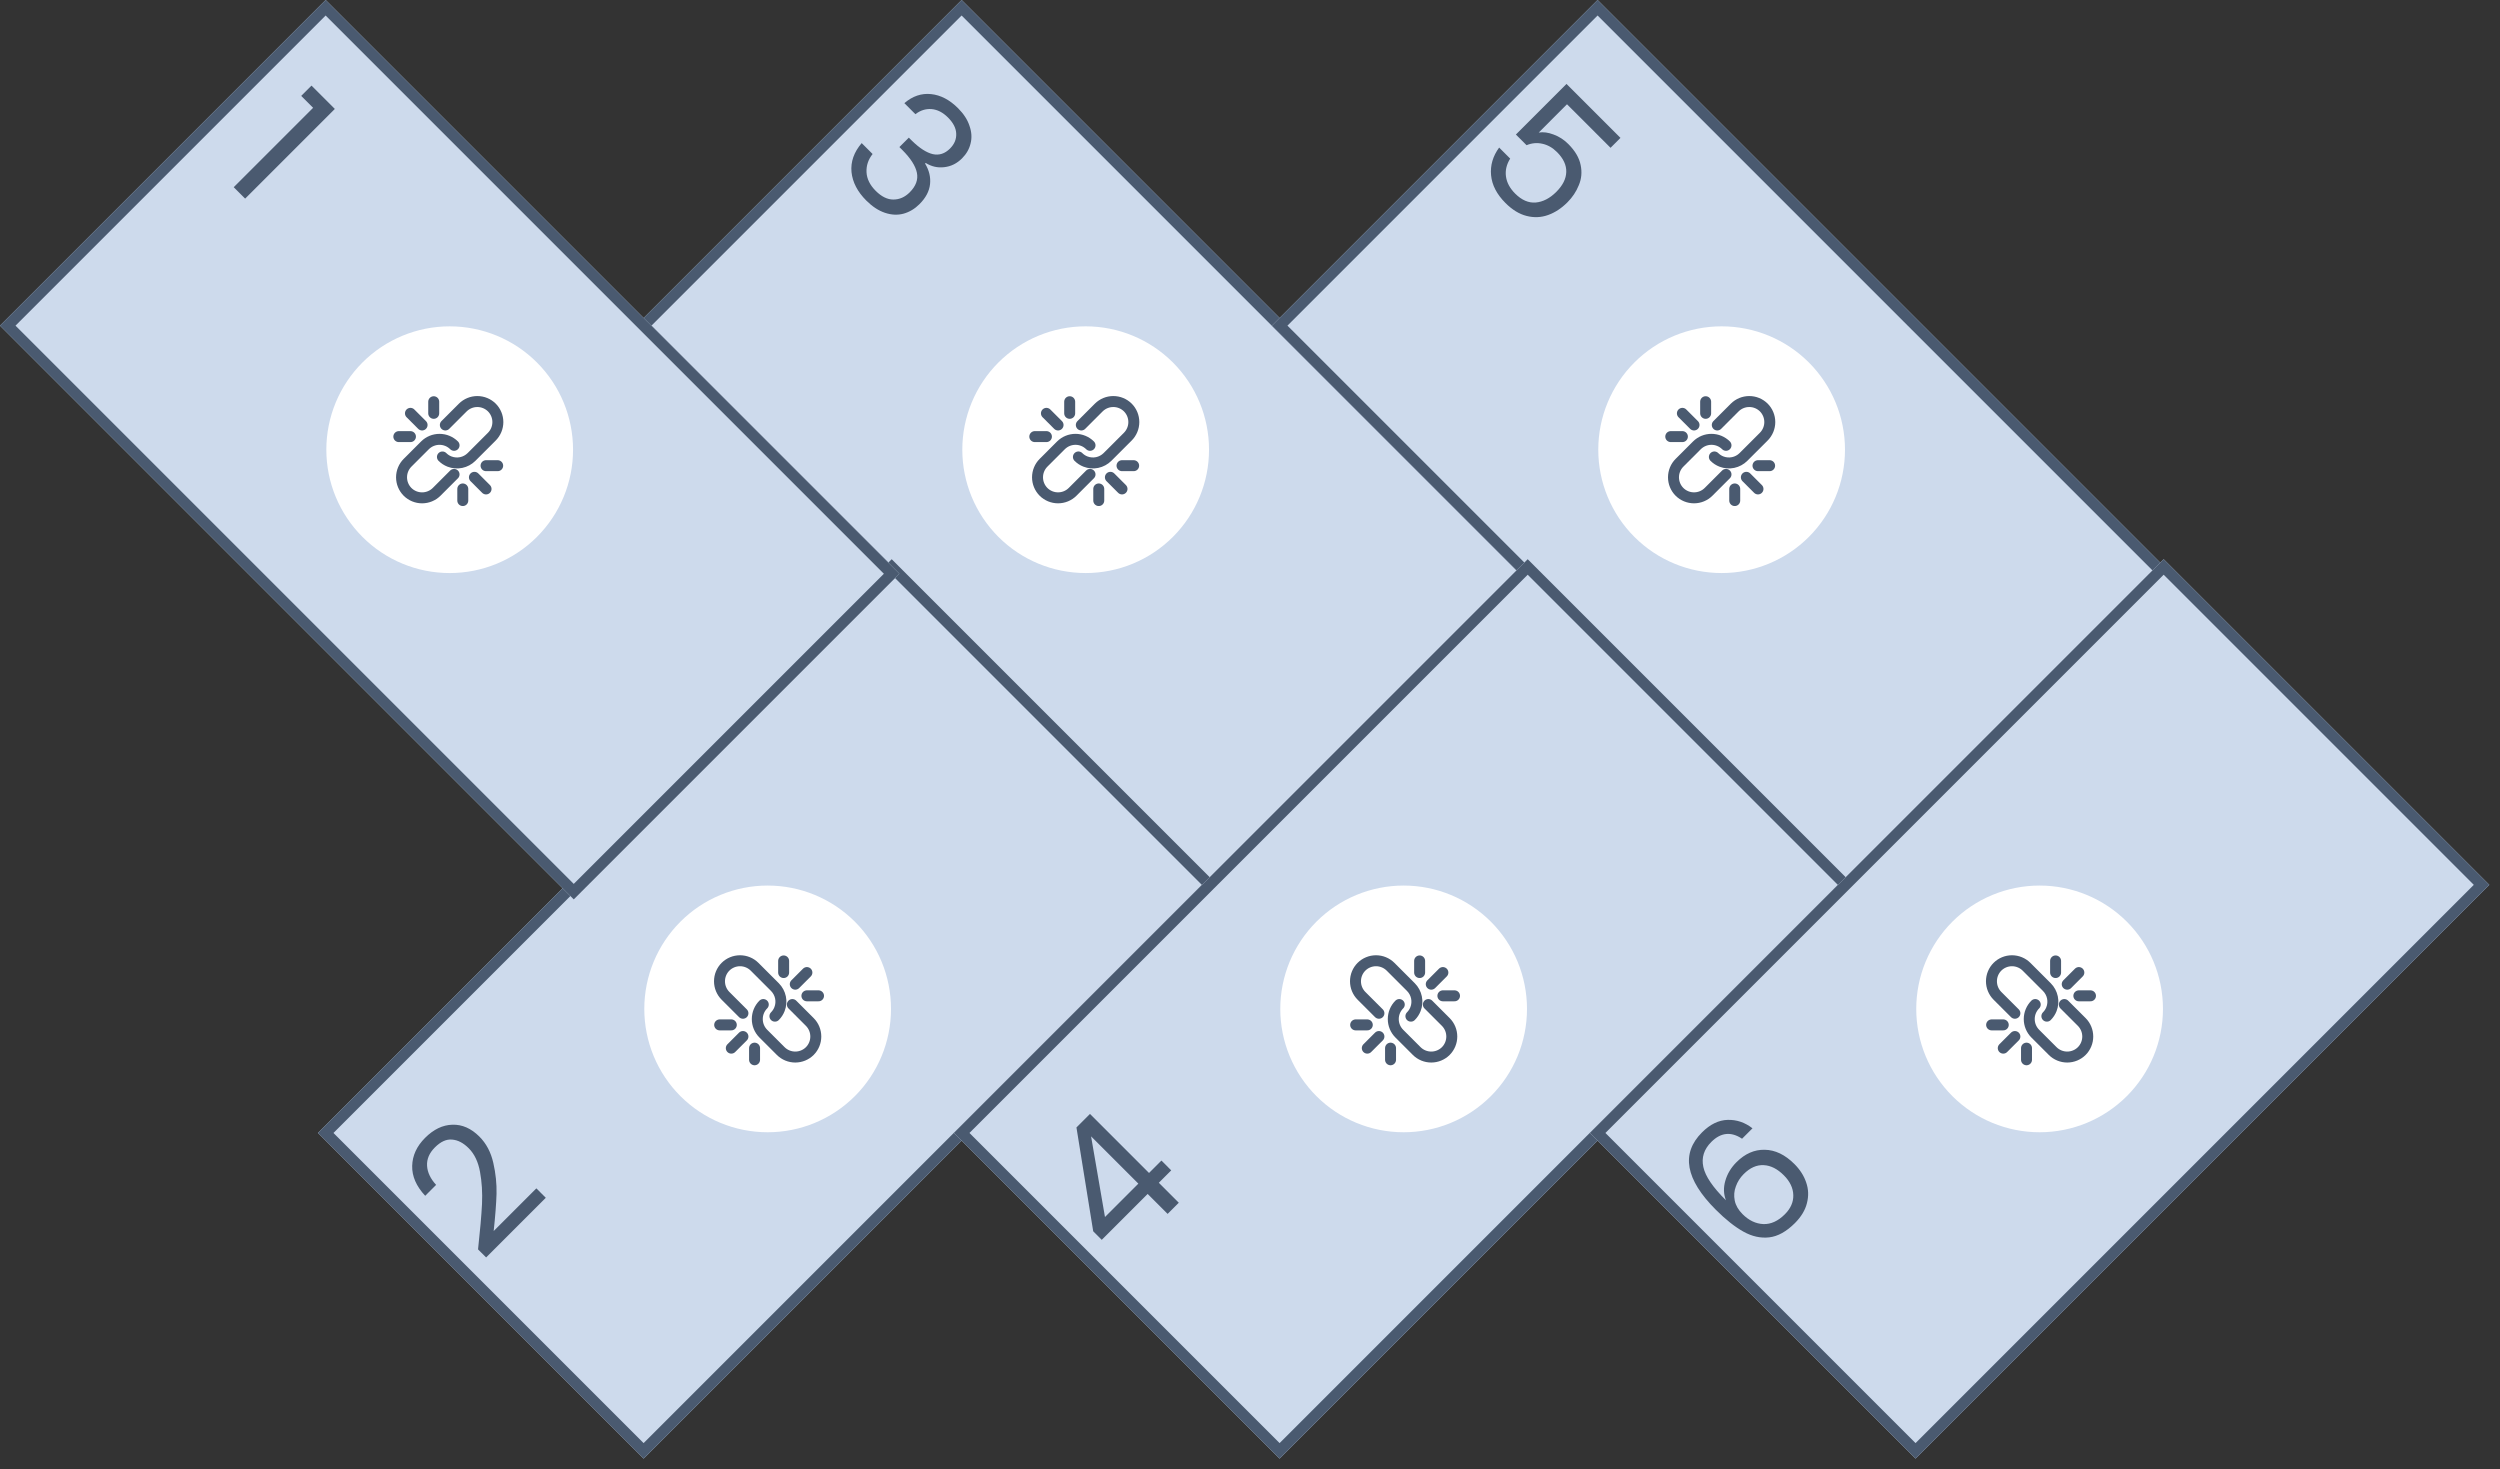 <svg width="228" height="134" viewBox="0 0 228 134" fill="none" xmlns="http://www.w3.org/2000/svg">
<rect x="0" y="0" width="228" height="134" fill="#333333" stroke="none"/>
<g clip-path="url(#clip0_584_1758)">
<rect x="87.699" width="74" height="42" transform="rotate(45 87.699 0)" fill="#CDDAEC"/>
<path d="M82.478 9.407C83.225 8.766 84.035 8.491 84.91 8.581C85.785 8.672 86.608 9.102 87.377 9.871C87.89 10.384 88.237 10.92 88.418 11.478C88.614 12.036 88.648 12.568 88.519 13.073C88.399 13.586 88.139 14.042 87.739 14.442C87.271 14.91 86.732 15.177 86.121 15.245C85.518 15.321 84.952 15.192 84.424 14.861L84.367 14.917C84.737 15.528 84.888 16.154 84.82 16.795C84.752 17.436 84.431 18.044 83.858 18.617C83.428 19.047 82.942 19.337 82.399 19.488C81.863 19.631 81.301 19.605 80.713 19.409C80.125 19.213 79.555 18.839 79.005 18.289C78.205 17.489 77.756 16.625 77.658 15.698C77.568 14.762 77.877 13.88 78.586 13.05L79.582 14.046C79.182 14.551 78.997 15.106 79.027 15.709C79.058 16.312 79.337 16.878 79.865 17.406C80.392 17.934 80.928 18.198 81.471 18.198C82.029 18.198 82.527 17.979 82.965 17.542C83.53 16.976 83.749 16.38 83.621 15.754C83.493 15.128 83.047 14.434 82.286 13.673L82.025 13.412L82.885 12.553L83.157 12.824C83.858 13.511 84.496 13.921 85.069 14.057C85.65 14.185 86.174 14.016 86.641 13.548C87.041 13.148 87.23 12.696 87.207 12.191C87.192 11.693 86.943 11.203 86.46 10.72C85.993 10.252 85.495 9.996 84.967 9.95C84.439 9.905 83.945 10.06 83.485 10.414L82.478 9.407Z" fill="#4A5A70"/>
<g clip-path="url(#clip1_584_1758)">
<path d="M91.058 33.057C88.948 35.167 87.763 38.029 87.763 41.012C87.763 43.996 88.948 46.857 91.058 48.967C93.168 51.077 96.029 52.262 99.013 52.262C101.997 52.262 104.858 51.077 106.968 48.967C109.078 46.857 110.263 43.996 110.263 41.012C110.263 38.029 109.078 35.167 106.968 33.057C104.858 30.948 101.997 29.762 99.013 29.762C96.029 29.762 93.168 30.948 91.058 33.057Z" fill="white"/>
<g clip-path="url(#clip2_584_1758)">
<path d="M96.495 38.758L95.434 37.697" stroke="#4A5A70" stroke-linecap="round" stroke-linejoin="round"/>
<path d="M95.434 39.818L94.373 39.818" stroke="#4A5A70" stroke-linecap="round" stroke-linejoin="round"/>
<path d="M97.555 37.697V36.636" stroke="#4A5A70" stroke-linecap="round" stroke-linejoin="round"/>
<path d="M101.268 43.531L102.328 44.591" stroke="#4A5A70" stroke-linecap="round" stroke-linejoin="round"/>
<path d="M100.207 44.591L100.207 45.652" stroke="#4A5A70" stroke-linecap="round" stroke-linejoin="round"/>
<path d="M102.328 42.47H103.389" stroke="#4A5A70" stroke-linecap="round" stroke-linejoin="round"/>
<path d="M98.616 38.758L100.207 37.166C100.559 36.816 101.036 36.62 101.533 36.62C102.03 36.62 102.506 36.816 102.859 37.166C103.209 37.519 103.405 37.995 103.405 38.492C103.405 38.989 103.209 39.466 102.859 39.818L101.002 41.674C100.744 41.931 100.416 42.108 100.06 42.182C99.703 42.257 99.332 42.226 98.992 42.093C98.752 42 98.533 41.857 98.351 41.674" stroke="#4A5A70" stroke-linecap="round" stroke-linejoin="round"/>
<path d="M99.411 43.265L97.82 44.856C97.468 45.207 96.992 45.403 96.495 45.403C95.998 45.403 95.521 45.207 95.169 44.856C94.819 44.504 94.622 44.027 94.622 43.531C94.622 43.034 94.819 42.557 95.169 42.205L96.76 40.614C97.112 40.264 97.589 40.067 98.086 40.067C98.582 40.067 99.059 40.264 99.411 40.614" stroke="#4A5A70" stroke-linecap="round" stroke-linejoin="round"/>
</g>
</g>
</g>
<rect x="87.699" y="0.707" width="73" height="41" transform="rotate(45 87.699 0.707)" stroke="#4A5A70"/>
<g clip-path="url(#clip3_584_1758)">
<rect x="145.699" width="74" height="42" transform="rotate(45 145.699 0)" fill="#CDDAEC"/>
<path d="M146.882 13.48L142.91 9.509L140.331 12.089C140.746 12.021 141.198 12.081 141.689 12.27C142.186 12.451 142.631 12.737 143.024 13.13C143.65 13.756 144.027 14.397 144.155 15.053C144.291 15.702 144.234 16.316 143.985 16.897C143.751 17.478 143.404 17.998 142.944 18.458C142.401 19.001 141.813 19.386 141.179 19.612C140.546 19.839 139.893 19.865 139.222 19.692C138.558 19.526 137.917 19.133 137.299 18.515C136.507 17.723 136.069 16.878 135.986 15.981C135.903 15.083 136.149 14.242 136.722 13.458L137.729 14.465C137.397 14.993 137.269 15.536 137.344 16.094C137.42 16.652 137.699 17.172 138.181 17.655C138.777 18.251 139.403 18.522 140.059 18.47C140.723 18.409 141.349 18.085 141.937 17.497C142.526 16.908 142.827 16.305 142.843 15.687C142.865 15.06 142.582 14.453 141.994 13.865C141.594 13.465 141.145 13.213 140.648 13.107C140.165 13.001 139.69 13.047 139.222 13.243L138.249 12.27L142.865 7.654L147.787 12.575L146.882 13.48Z" fill="#4A5A70"/>
<g clip-path="url(#clip4_584_1758)">
<path d="M149.058 33.057C146.948 35.167 145.763 38.029 145.763 41.012C145.763 43.996 146.948 46.857 149.058 48.967C151.168 51.077 154.029 52.262 157.013 52.262C159.997 52.262 162.858 51.077 164.968 48.967C167.078 46.857 168.263 43.996 168.263 41.012C168.263 38.029 167.078 35.167 164.968 33.057C162.858 30.948 159.997 29.762 157.013 29.762C154.029 29.762 151.168 30.948 149.058 33.057Z" fill="white"/>
<g clip-path="url(#clip5_584_1758)">
<path d="M154.495 38.758L153.434 37.697" stroke="#4A5A70" stroke-linecap="round" stroke-linejoin="round"/>
<path d="M153.434 39.818L152.373 39.818" stroke="#4A5A70" stroke-linecap="round" stroke-linejoin="round"/>
<path d="M155.555 37.697V36.636" stroke="#4A5A70" stroke-linecap="round" stroke-linejoin="round"/>
<path d="M159.268 43.531L160.328 44.591" stroke="#4A5A70" stroke-linecap="round" stroke-linejoin="round"/>
<path d="M158.207 44.591L158.207 45.652" stroke="#4A5A70" stroke-linecap="round" stroke-linejoin="round"/>
<path d="M160.328 42.47H161.389" stroke="#4A5A70" stroke-linecap="round" stroke-linejoin="round"/>
<path d="M156.616 38.758L158.207 37.166C158.559 36.816 159.036 36.62 159.533 36.62C160.03 36.62 160.506 36.816 160.859 37.166C161.209 37.519 161.405 37.995 161.405 38.492C161.405 38.989 161.209 39.466 160.859 39.818L159.002 41.674C158.744 41.931 158.416 42.108 158.06 42.182C157.703 42.257 157.332 42.226 156.992 42.093C156.752 42 156.533 41.857 156.351 41.674" stroke="#4A5A70" stroke-linecap="round" stroke-linejoin="round"/>
<path d="M157.411 43.265L155.82 44.856C155.468 45.207 154.991 45.403 154.495 45.403C153.998 45.403 153.521 45.207 153.169 44.856C152.818 44.504 152.622 44.027 152.622 43.531C152.622 43.034 152.818 42.557 153.169 42.205L154.76 40.614C155.112 40.264 155.589 40.067 156.086 40.067C156.582 40.067 157.059 40.264 157.411 40.614" stroke="#4A5A70" stroke-linecap="round" stroke-linejoin="round"/>
</g>
</g>
</g>
<rect x="145.699" y="0.707" width="73" height="41" transform="rotate(45 145.699 0.707)" stroke="#4A5A70"/>
<g clip-path="url(#clip6_584_1758)">
<rect x="28.998" y="103.326" width="74" height="42" transform="rotate(-45 28.998 103.326)" fill="#CDDAEC"/>
<path d="M43.598 113.944C43.787 112.217 43.908 110.837 43.96 109.803C44.006 108.762 43.945 107.789 43.779 106.884C43.614 105.964 43.27 105.244 42.75 104.723C42.26 104.233 41.754 103.969 41.234 103.931C40.713 103.879 40.189 104.116 39.661 104.644C39.148 105.157 38.911 105.719 38.949 106.33C38.986 106.926 39.261 107.503 39.774 108.061L38.779 109.057C37.964 108.182 37.568 107.273 37.591 106.33C37.614 105.387 38.006 104.535 38.767 103.773C39.544 102.996 40.374 102.596 41.257 102.574C42.147 102.544 42.969 102.906 43.723 103.66C44.349 104.286 44.771 105.085 44.99 106.058C45.209 107.016 45.307 107.959 45.284 108.887C45.254 109.807 45.167 110.935 45.024 112.27L48.916 108.378L49.776 109.238L44.334 114.679L43.598 113.944Z" fill="#4A5A70"/>
<g clip-path="url(#clip7_584_1758)">
<path d="M62.055 99.967C64.165 102.077 67.027 103.262 70.01 103.262C72.994 103.262 75.855 102.077 77.965 99.967C80.075 97.858 81.26 94.996 81.26 92.013C81.26 89.029 80.075 86.167 77.965 84.058C75.855 81.948 72.994 80.763 70.01 80.763C67.027 80.763 64.165 81.948 62.055 84.058C59.946 86.167 58.76 89.029 58.76 92.013C58.76 94.996 59.946 97.858 62.055 99.967Z" fill="white"/>
<g clip-path="url(#clip8_584_1758)">
<path d="M67.756 94.531L66.695 95.591" stroke="#4A5A70" stroke-linecap="round" stroke-linejoin="round"/>
<path d="M68.816 95.591L68.816 96.652" stroke="#4A5A70" stroke-linecap="round" stroke-linejoin="round"/>
<path d="M66.695 93.47H65.634" stroke="#4A5A70" stroke-linecap="round" stroke-linejoin="round"/>
<path d="M72.529 89.758L73.589 88.697" stroke="#4A5A70" stroke-linecap="round" stroke-linejoin="round"/>
<path d="M73.589 90.819L74.65 90.819" stroke="#4A5A70" stroke-linecap="round" stroke-linejoin="round"/>
<path d="M71.468 88.697V87.636" stroke="#4A5A70" stroke-linecap="round" stroke-linejoin="round"/>
<path d="M67.756 92.409L66.165 90.819C65.814 90.466 65.618 89.99 65.618 89.493C65.618 88.996 65.814 88.519 66.165 88.167C66.517 87.817 66.994 87.62 67.49 87.62C67.987 87.62 68.464 87.817 68.816 88.167L70.672 90.023C70.929 90.281 71.106 90.609 71.18 90.966C71.255 91.323 71.224 91.693 71.091 92.033C70.998 92.274 70.855 92.492 70.672 92.675" stroke="#4A5A70" stroke-linecap="round" stroke-linejoin="round"/>
<path d="M72.263 91.614L73.854 93.205C74.205 93.557 74.401 94.034 74.401 94.531C74.401 95.028 74.205 95.504 73.854 95.857C73.502 96.207 73.025 96.403 72.528 96.403C72.032 96.403 71.555 96.207 71.203 95.857L69.612 94.266C69.261 93.913 69.065 93.437 69.065 92.94C69.065 92.443 69.261 91.966 69.612 91.614" stroke="#4A5A70" stroke-linecap="round" stroke-linejoin="round"/>
</g>
</g>
</g>
<rect x="29.705" y="103.326" width="73" height="41" transform="rotate(-45 29.705 103.326)" stroke="#4A5A70"/>
<g clip-path="url(#clip9_584_1758)">
<rect x="87" y="103.326" width="74" height="42" transform="rotate(-45 87 103.326)" fill="#CDDAEC"/>
<path d="M100.48 113.073L99.7 112.292L98.172 102.823L99.406 101.589L104.791 106.975L105.922 105.843L106.816 106.737L105.685 107.869L107.506 109.69L106.488 110.708L104.666 108.887L100.48 113.073ZM99.507 103.637L100.774 110.991L103.818 107.948L99.507 103.637Z" fill="#4A5A70"/>
<g clip-path="url(#clip10_584_1758)">
<path d="M120.057 99.967C122.167 102.077 125.029 103.262 128.012 103.262C130.996 103.262 133.857 102.077 135.967 99.967C138.077 97.858 139.262 94.996 139.262 92.013C139.262 89.029 138.077 86.167 135.967 84.058C133.857 81.948 130.996 80.763 128.012 80.763C125.029 80.763 122.167 81.948 120.057 84.058C117.947 86.167 116.762 89.029 116.762 92.013C116.762 94.996 117.947 97.858 120.057 99.967Z" fill="white"/>
<g clip-path="url(#clip11_584_1758)">
<path d="M125.758 94.531L124.697 95.591" stroke="#4A5A70" stroke-linecap="round" stroke-linejoin="round"/>
<path d="M126.818 95.591L126.818 96.652" stroke="#4A5A70" stroke-linecap="round" stroke-linejoin="round"/>
<path d="M124.697 93.47H123.636" stroke="#4A5A70" stroke-linecap="round" stroke-linejoin="round"/>
<path d="M130.531 89.758L131.591 88.697" stroke="#4A5A70" stroke-linecap="round" stroke-linejoin="round"/>
<path d="M131.591 90.819L132.652 90.819" stroke="#4A5A70" stroke-linecap="round" stroke-linejoin="round"/>
<path d="M129.47 88.697V87.636" stroke="#4A5A70" stroke-linecap="round" stroke-linejoin="round"/>
<path d="M125.758 92.409L124.167 90.819C123.816 90.466 123.62 89.99 123.62 89.493C123.62 88.996 123.816 88.519 124.167 88.167C124.519 87.817 124.996 87.62 125.492 87.62C125.989 87.62 126.466 87.817 126.818 88.167L128.674 90.023C128.931 90.281 129.108 90.609 129.182 90.966C129.257 91.323 129.226 91.693 129.093 92.033C129 92.274 128.857 92.492 128.674 92.675" stroke="#4A5A70" stroke-linecap="round" stroke-linejoin="round"/>
<path d="M130.265 91.614L131.856 93.205C132.207 93.557 132.403 94.034 132.403 94.531C132.403 95.028 132.207 95.504 131.856 95.857C131.504 96.207 131.027 96.403 130.53 96.403C130.034 96.403 129.557 96.207 129.205 95.857L127.614 94.266C127.263 93.913 127.067 93.437 127.067 92.94C127.067 92.443 127.263 91.966 127.614 91.614" stroke="#4A5A70" stroke-linecap="round" stroke-linejoin="round"/>
</g>
</g>
</g>
<rect x="87.707" y="103.326" width="73" height="41" transform="rotate(-45 87.707 103.326)" stroke="#4A5A70"/>
<g clip-path="url(#clip12_584_1758)">
<rect x="145" y="103.326" width="74" height="42" transform="rotate(-45 145 103.326)" fill="#CDDAEC"/>
<path d="M158.876 103.852C157.873 103.181 156.938 103.279 156.07 104.146C155.399 104.818 155.158 105.579 155.346 106.432C155.527 107.276 156.214 108.287 157.405 109.464C157.187 108.898 157.168 108.306 157.349 107.688C157.53 107.054 157.869 106.488 158.367 105.991C159.144 105.214 160.004 104.837 160.947 104.859C161.897 104.874 162.798 105.308 163.651 106.16C164.164 106.673 164.522 107.235 164.725 107.846C164.937 108.449 164.959 109.075 164.793 109.724C164.635 110.365 164.269 110.972 163.696 111.546C162.919 112.322 162.138 112.756 161.354 112.847C160.57 112.937 159.785 112.764 159.001 112.326C158.216 111.889 157.375 111.221 156.478 110.324C153.71 107.556 153.291 105.206 155.222 103.275C155.961 102.536 156.742 102.155 157.564 102.133C158.386 102.11 159.14 102.366 159.827 102.902L158.876 103.852ZM159.023 107.077C158.699 107.401 158.461 107.774 158.311 108.197C158.152 108.612 158.118 109.045 158.209 109.498C158.299 109.935 158.537 110.346 158.922 110.731C159.495 111.304 160.128 111.606 160.822 111.636C161.509 111.659 162.161 111.361 162.78 110.742C163.307 110.214 163.564 109.634 163.549 109C163.534 108.351 163.247 107.748 162.689 107.19C162.101 106.601 161.49 106.292 160.856 106.262C160.215 106.224 159.604 106.496 159.023 107.077Z" fill="#4A5A70"/>
<g clip-path="url(#clip13_584_1758)">
<path d="M178.057 99.967C180.167 102.077 183.029 103.262 186.012 103.262C188.996 103.262 191.857 102.077 193.967 99.967C196.077 97.858 197.262 94.996 197.262 92.013C197.262 89.029 196.077 86.167 193.967 84.058C191.857 81.948 188.996 80.763 186.012 80.763C183.029 80.763 180.167 81.948 178.057 84.058C175.947 86.167 174.762 89.029 174.762 92.013C174.762 94.996 175.947 97.858 178.057 99.967Z" fill="white"/>
<g clip-path="url(#clip14_584_1758)">
<path d="M183.758 94.531L182.697 95.591" stroke="#4A5A70" stroke-linecap="round" stroke-linejoin="round"/>
<path d="M184.818 95.591L184.818 96.652" stroke="#4A5A70" stroke-linecap="round" stroke-linejoin="round"/>
<path d="M182.697 93.47H181.636" stroke="#4A5A70" stroke-linecap="round" stroke-linejoin="round"/>
<path d="M188.531 89.758L189.591 88.697" stroke="#4A5A70" stroke-linecap="round" stroke-linejoin="round"/>
<path d="M189.591 90.819L190.652 90.819" stroke="#4A5A70" stroke-linecap="round" stroke-linejoin="round"/>
<path d="M187.47 88.697V87.636" stroke="#4A5A70" stroke-linecap="round" stroke-linejoin="round"/>
<path d="M183.758 92.409L182.167 90.819C181.816 90.466 181.62 89.99 181.62 89.493C181.62 88.996 181.816 88.519 182.167 88.167C182.519 87.817 182.996 87.62 183.492 87.62C183.989 87.62 184.466 87.817 184.818 88.167L186.674 90.023C186.931 90.281 187.108 90.609 187.182 90.966C187.257 91.323 187.226 91.693 187.093 92.033C187 92.274 186.857 92.492 186.674 92.675" stroke="#4A5A70" stroke-linecap="round" stroke-linejoin="round"/>
<path d="M188.265 91.614L189.856 93.205C190.207 93.557 190.403 94.034 190.403 94.531C190.403 95.028 190.207 95.504 189.856 95.857C189.504 96.207 189.027 96.403 188.53 96.403C188.034 96.403 187.557 96.207 187.205 95.857L185.614 94.266C185.263 93.913 185.067 93.437 185.067 92.94C185.067 92.443 185.263 91.966 185.614 91.614" stroke="#4A5A70" stroke-linecap="round" stroke-linejoin="round"/>
</g>
</g>
</g>
<rect x="145.707" y="103.326" width="73" height="41" transform="rotate(-45 145.707 103.326)" stroke="#4A5A70"/>
<g clip-path="url(#clip15_584_1758)">
<rect x="29.698" y="0" width="74" height="42" transform="rotate(45 29.698 0)" fill="#CDDAEC"/>
<path d="M27.47 8.746L28.409 7.807L30.536 9.934L22.356 18.114L21.315 17.073L28.556 9.832L27.47 8.746Z" fill="#4A5A70"/>
<g clip-path="url(#clip16_584_1758)">
<path d="M33.057 33.058C30.948 35.167 29.762 38.029 29.762 41.013C29.762 43.996 30.948 46.858 33.057 48.968C35.167 51.077 38.029 52.263 41.012 52.263C43.996 52.263 46.857 51.077 48.967 48.968C51.077 46.858 52.262 43.996 52.262 41.013C52.262 38.029 51.077 35.167 48.967 33.058C46.857 30.948 43.996 29.763 41.012 29.763C38.029 29.763 35.167 30.948 33.057 33.058Z" fill="white"/>
<g clip-path="url(#clip17_584_1758)">
<path d="M38.494 38.758L37.433 37.697" stroke="#4A5A70" stroke-linecap="round" stroke-linejoin="round"/>
<path d="M37.433 39.819L36.373 39.819" stroke="#4A5A70" stroke-linecap="round" stroke-linejoin="round"/>
<path d="M39.555 37.697V36.637" stroke="#4A5A70" stroke-linecap="round" stroke-linejoin="round"/>
<path d="M43.267 43.531L44.328 44.592" stroke="#4A5A70" stroke-linecap="round" stroke-linejoin="round"/>
<path d="M42.206 44.592L42.206 45.652" stroke="#4A5A70" stroke-linecap="round" stroke-linejoin="round"/>
<path d="M44.328 42.47H45.388" stroke="#4A5A70" stroke-linecap="round" stroke-linejoin="round"/>
<path d="M40.615 38.758L42.206 37.167C42.559 36.817 43.035 36.62 43.532 36.62C44.029 36.62 44.505 36.817 44.858 37.167C45.208 37.519 45.405 37.996 45.405 38.493C45.405 38.99 45.208 39.466 44.858 39.819L43.002 41.675C42.743 41.932 42.416 42.108 42.059 42.183C41.702 42.257 41.331 42.226 40.992 42.094C40.751 42 40.532 41.858 40.35 41.675" stroke="#4A5A70" stroke-linecap="round" stroke-linejoin="round"/>
<path d="M41.411 43.266L39.82 44.857C39.467 45.207 38.991 45.404 38.494 45.404C37.997 45.404 37.52 45.207 37.168 44.857C36.818 44.505 36.621 44.028 36.621 43.531C36.621 43.034 36.818 42.557 37.168 42.205L38.759 40.614C39.111 40.264 39.588 40.068 40.085 40.068C40.582 40.068 41.058 40.264 41.411 40.614" stroke="#4A5A70" stroke-linecap="round" stroke-linejoin="round"/>
</g>
</g>
</g>
<rect x="29.698" y="0.708" width="73" height="41" transform="rotate(45 29.698 0.708)" stroke="#4A5A70"/>
<defs>
<clipPath id="clip0_584_1758">
<rect x="87.699" width="74" height="42" transform="rotate(45 87.699 0)" fill="white"/>
</clipPath>
<clipPath id="clip1_584_1758">
<rect width="24" height="24" fill="white" transform="translate(99.013 24.042) rotate(45)"/>
</clipPath>
<clipPath id="clip2_584_1758">
<rect width="12" height="12" fill="white" transform="translate(99.013 32.527) rotate(45)"/>
</clipPath>
<clipPath id="clip3_584_1758">
<rect x="145.699" width="74" height="42" transform="rotate(45 145.699 0)" fill="white"/>
</clipPath>
<clipPath id="clip4_584_1758">
<rect width="24" height="24" fill="white" transform="translate(157.013 24.042) rotate(45)"/>
</clipPath>
<clipPath id="clip5_584_1758">
<rect width="12" height="12" fill="white" transform="translate(157.013 32.527) rotate(45)"/>
</clipPath>
<clipPath id="clip6_584_1758">
<rect x="28.998" y="103.326" width="74" height="42" transform="rotate(-45 28.998 103.326)" fill="white"/>
</clipPath>
<clipPath id="clip7_584_1758">
<rect width="24" height="24" fill="white" transform="translate(53.04 92.013) rotate(-45)"/>
</clipPath>
<clipPath id="clip8_584_1758">
<rect width="12" height="12" fill="white" transform="translate(61.525 92.013) rotate(-45)"/>
</clipPath>
<clipPath id="clip9_584_1758">
<rect x="87" y="103.326" width="74" height="42" transform="rotate(-45 87 103.326)" fill="white"/>
</clipPath>
<clipPath id="clip10_584_1758">
<rect width="24" height="24" fill="white" transform="translate(111.042 92.013) rotate(-45)"/>
</clipPath>
<clipPath id="clip11_584_1758">
<rect width="12" height="12" fill="white" transform="translate(119.527 92.013) rotate(-45)"/>
</clipPath>
<clipPath id="clip12_584_1758">
<rect x="145" y="103.326" width="74" height="42" transform="rotate(-45 145 103.326)" fill="white"/>
</clipPath>
<clipPath id="clip13_584_1758">
<rect width="24" height="24" fill="white" transform="translate(169.042 92.013) rotate(-45)"/>
</clipPath>
<clipPath id="clip14_584_1758">
<rect width="12" height="12" fill="white" transform="translate(177.527 92.013) rotate(-45)"/>
</clipPath>
<clipPath id="clip15_584_1758">
<rect x="29.698" y="0" width="74" height="42" transform="rotate(45 29.698 0)" fill="white"/>
</clipPath>
<clipPath id="clip16_584_1758">
<rect width="24" height="24" fill="white" transform="translate(41.012 24.042) rotate(45)"/>
</clipPath>
<clipPath id="clip17_584_1758">
<rect width="12" height="12" fill="white" transform="translate(41.012 32.527) rotate(45)"/>
</clipPath>
</defs>
</svg>
